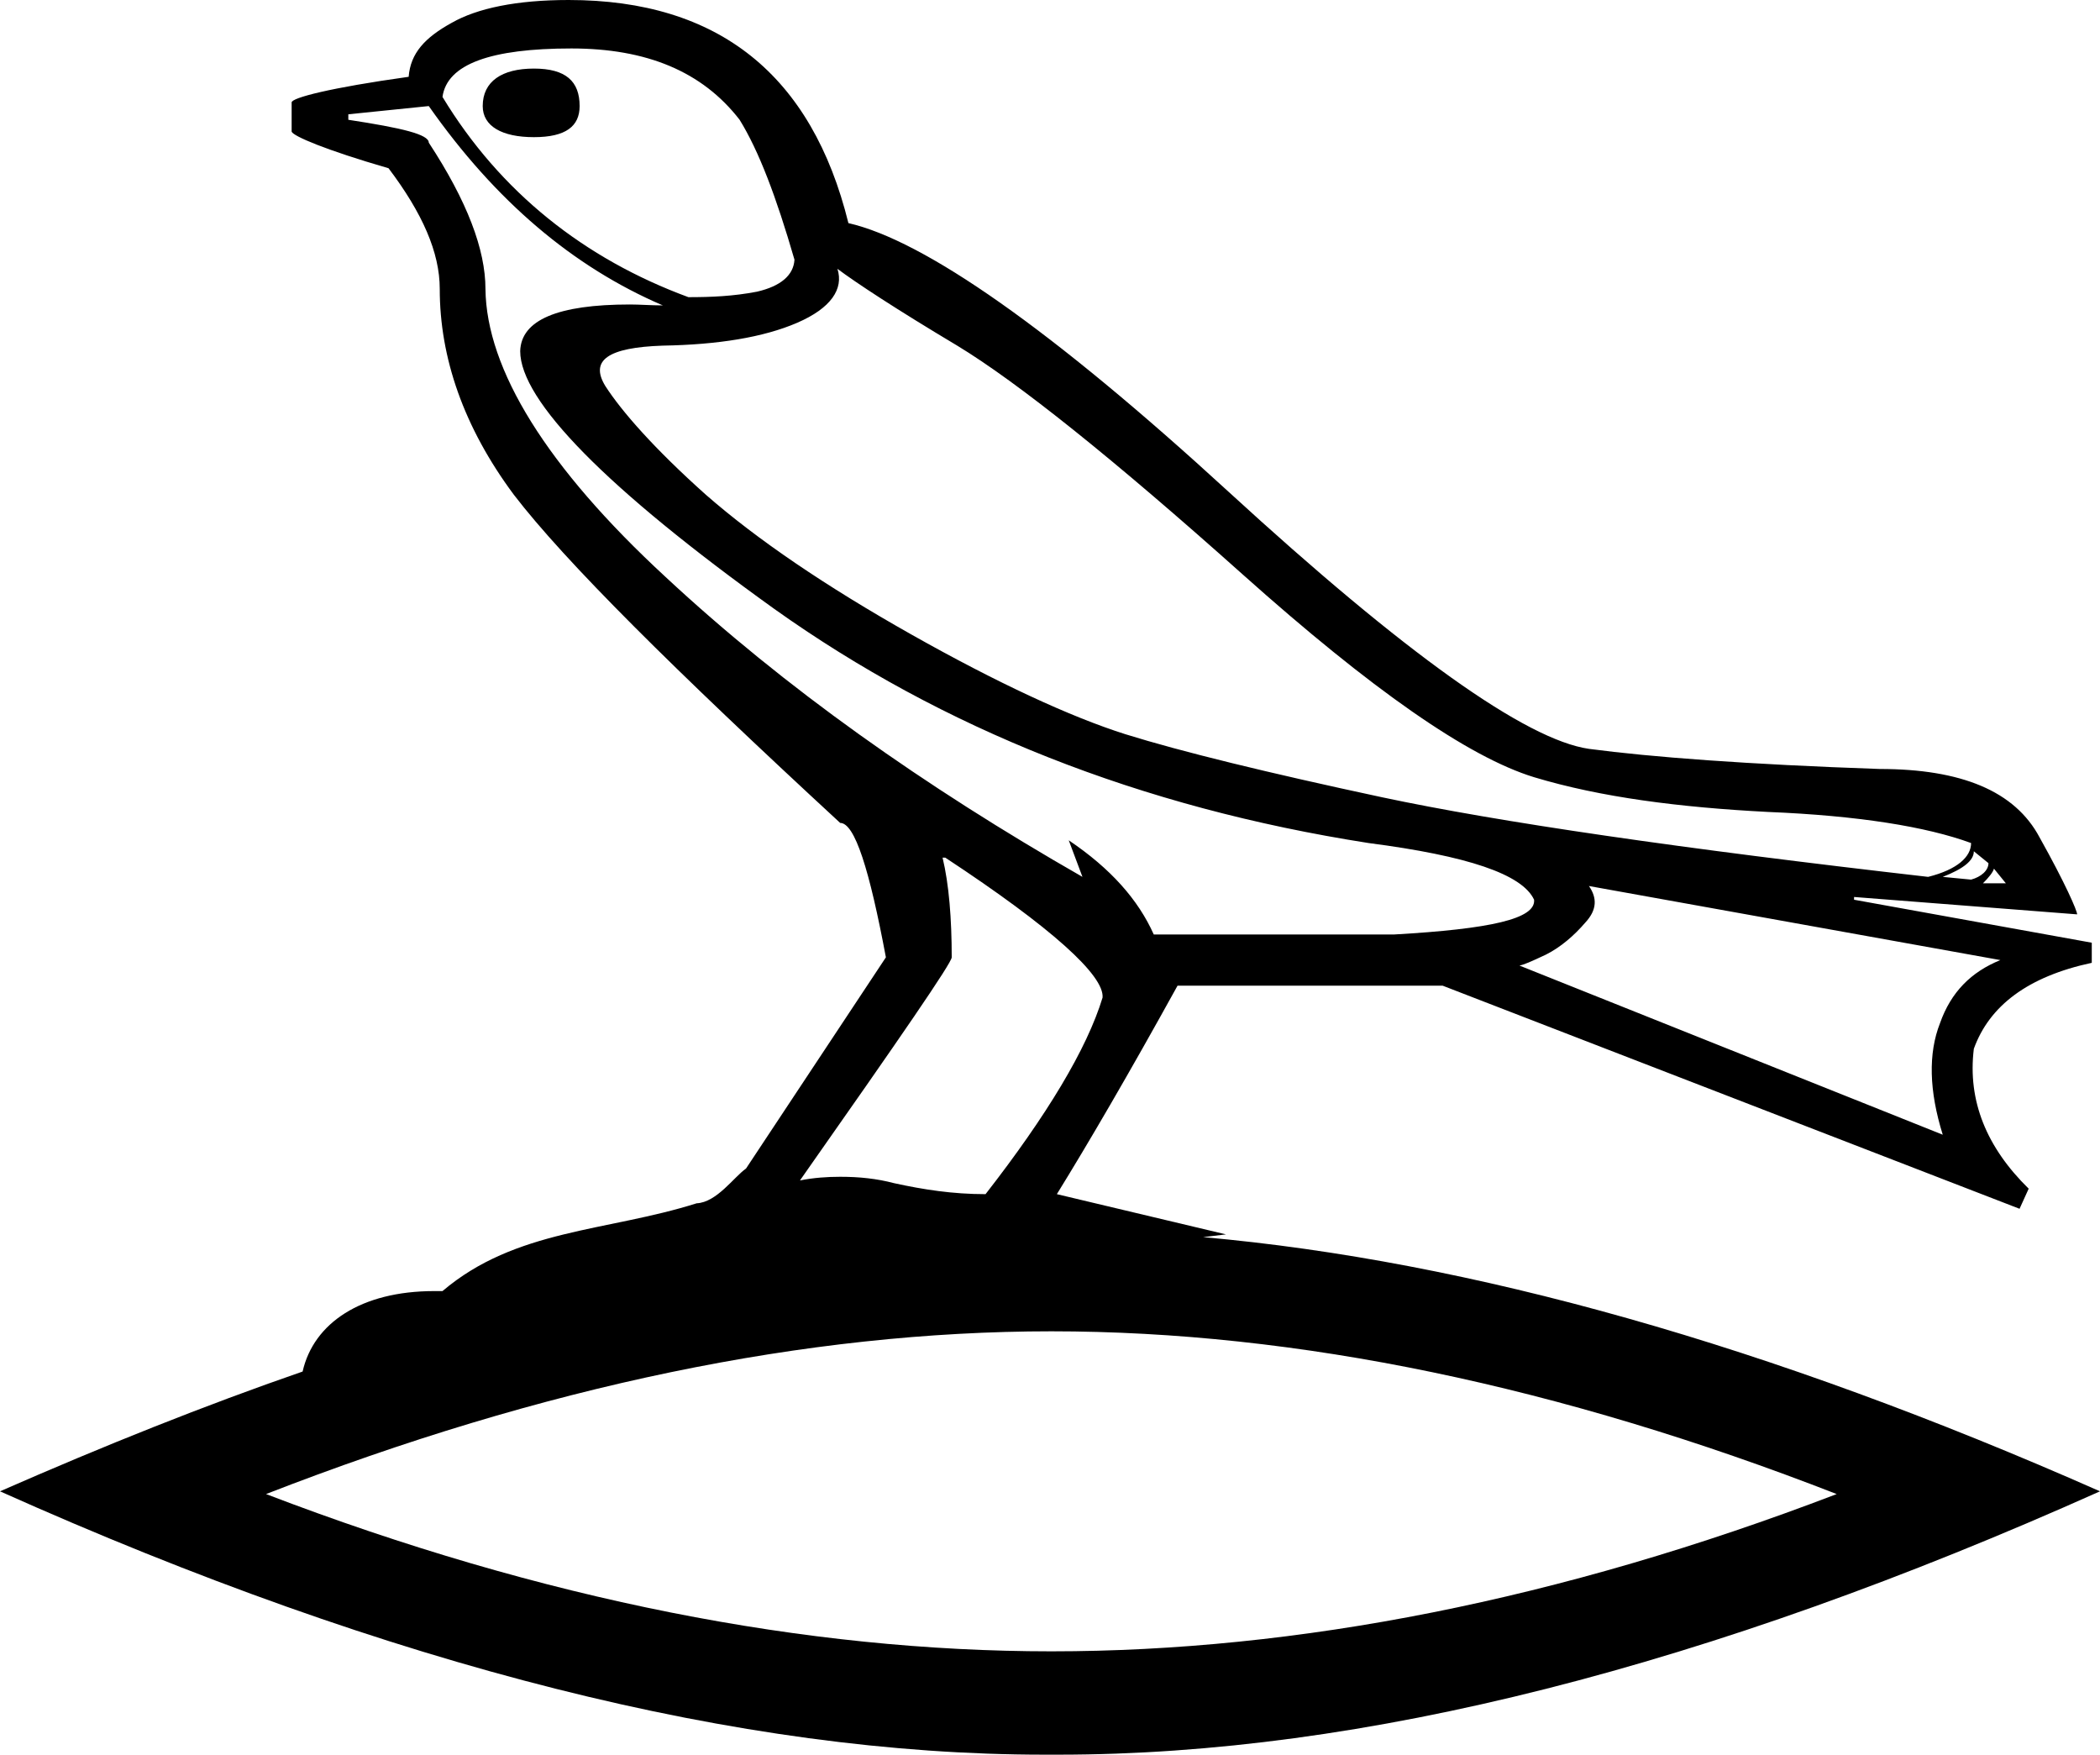 <?xml version='1.0' encoding ='UTF-8' standalone='no'?>
<svg width='22.97' height='19.19' xmlns='http://www.w3.org/2000/svg' xmlns:xlink='http://www.w3.org/1999/xlink'  version='1.1' >
<path style='fill:black; stroke:none' d=' M 5.84 0.75  C 5.49 0.75 5.28 0.89 5.28 1.16  C 5.28 1.38 5.49 1.5 5.84 1.5  C 6.19 1.5 6.34 1.38 6.34 1.16  C 6.34 0.89 6.19 0.75 5.84 0.75  Z  M 6.25 0.53  C 7.07 0.53 7.68 0.78 8.09 1.31  C 8.3 1.65 8.49 2.15 8.69 2.84  C 8.68 3.01 8.54 3.13 8.28 3.19  C 8.02 3.24 7.78 3.25 7.53 3.25  C 6.39 2.83 5.47 2.1 4.84 1.06  C 4.89 0.7 5.37 0.53 6.25 0.53  Z  M 9.16 2.94  C 9.36 3.09 9.8 3.38 10.47 3.78  C 11.13 4.18 12.18 5.02 13.59 6.28  C 15 7.54 16.06 8.28 16.78 8.5  C 17.51 8.72 18.37 8.83 19.34 8.88  C 20.32 8.92 21.07 9.04 21.56 9.22  C 21.56 9.37 21.41 9.51 21.09 9.59  C 18.38 9.28 16.39 8.99 15.12 8.72  C 13.86 8.45 12.92 8.22 12.31 8.03  C 11.71 7.84 10.91 7.47 9.97 6.94  C 9.03 6.41 8.28 5.9 7.72 5.41  C 7.16 4.91 6.8 4.5 6.62 4.22  C 6.45 3.94 6.65 3.8 7.25 3.78  C 7.85 3.77 8.35 3.69 8.72 3.53  C 9.09 3.37 9.23 3.16 9.16 2.94  Z  M 21.59 9.31  L 21.75 9.44  C 21.75 9.52 21.67 9.59 21.56 9.62  L 21.25 9.59  C 21.48 9.5 21.59 9.41 21.59 9.31  Z  M 21.81 9.5  L 21.94 9.66  L 21.69 9.66  C 21.75 9.6 21.8 9.54 21.81 9.5  Z  M 4.69 1.16  C 5.42 2.2 6.27 2.92 7.25 3.34  C 7.12 3.34 7 3.33 6.89 3.33  C 6.1 3.33 5.7 3.5 5.69 3.84  C 5.69 4.38 6.63 5.34 8.47 6.66  C 10.31 7.97 12.47 8.83 14.97 9.22  C 16.05 9.36 16.65 9.56 16.78 9.84  C 16.8 10.05 16.3 10.16 15.25 10.22  L 12.62 10.22  C 12.45 9.84 12.15 9.5 11.69 9.19  L 11.69 9.19  L 11.84 9.59  C 10.11 8.6 8.58 7.52 7.28 6.31  C 5.98 5.11 5.32 4.04 5.31 3.16  C 5.31 2.73 5.11 2.2 4.69 1.56  C 4.69 1.47 4.4 1.4 3.81 1.31  L 3.81 1.25  L 4.69 1.16  Z  M 17.38 9.69  L 21.88 10.5  C 21.56 10.63 21.34 10.85 21.22 11.19  C 21.09 11.52 21.1 11.93 21.25 12.41  L 16.62 10.56  C 16.67 10.55 16.74 10.52 16.91 10.44  C 17.07 10.36 17.22 10.23 17.34 10.09  C 17.47 9.95 17.47 9.82 17.38 9.69  Z  M 10.34 9.38  C 11.51 10.15 12.08 10.67 12.06 10.91  C 11.89 11.47 11.45 12.2 10.78 13.06  C 10.42 13.06 10.1 13.01 9.78 12.94  C 9.59 12.89 9.4 12.87 9.19 12.87  C 9.05 12.87 8.9 12.88 8.75 12.91  C 9.86 11.33 10.41 10.53 10.41 10.47  C 10.41 10.05 10.38 9.67 10.31 9.38  Z  M 11.5 14.56  C 14.19 14.56 17.06 15.16 20.09 16.34  C 17.06 17.5 14.19 18.06 11.5 18.06  C 8.82 18.06 5.94 17.5 2.91 16.34  C 5.94 15.16 8.82 14.56 11.5 14.56  Z  M 6.22 0  C 5.65 0 5.22 0.09 4.94 0.25  C 4.65 0.41 4.49 0.58 4.47 0.84  C 3.61 0.96 3.19 1.07 3.19 1.12  L 3.19 1.44  C 3.21 1.49 3.56 1.64 4.25 1.84  C 4.62 2.33 4.81 2.76 4.81 3.16  C 4.81 3.91 5.07 4.67 5.62 5.41  C 6.18 6.14 7.37 7.32 9.19 9  C 9.35 9 9.51 9.51 9.69 10.47  L 8.16 12.78  C 8.03 12.87 7.84 13.15 7.62 13.16  C 6.64 13.47 5.64 13.44 4.84 14.12  C 4.81 14.12 4.78 14.12 4.75 14.12  C 3.95 14.12 3.43 14.47 3.31 15  C 2.24 15.37 1.14 15.81 0 16.31  C 4.29 18.23 8.12 19.19 11.42 19.19  C 11.45 19.19 11.47 19.19 11.5 19.19  C 11.53 19.19 11.55 19.19 11.58 19.19  C 14.9 19.19 18.68 18.23 22.97 16.31  C 19.35 14.71 16.08 13.79 13.16 13.53  L 13.41 13.5  L 11.56 13.06  C 11.9 12.51 12.35 11.74 12.88 10.78  L 15.78 10.78  L 22.09 13.22  L 22.19 13  C 21.73 12.55 21.52 12.04 21.59 11.47  C 21.76 11 22.18 10.68 22.88 10.53  L 22.88 10.31  L 20.28 9.84  L 20.28 9.81  L 22.72 10  C 22.72 9.96 22.59 9.66 22.31 9.16  C 22.04 8.65 21.45 8.41 20.56 8.41  C 19.11 8.36 18.06 8.28 17.38 8.19  C 16.69 8.09 15.37 7.15 13.44 5.38  C 11.5 3.6 10.11 2.63 9.28 2.44  C 8.88 0.82 7.86 0 6.22 0  Z '/></svg>
